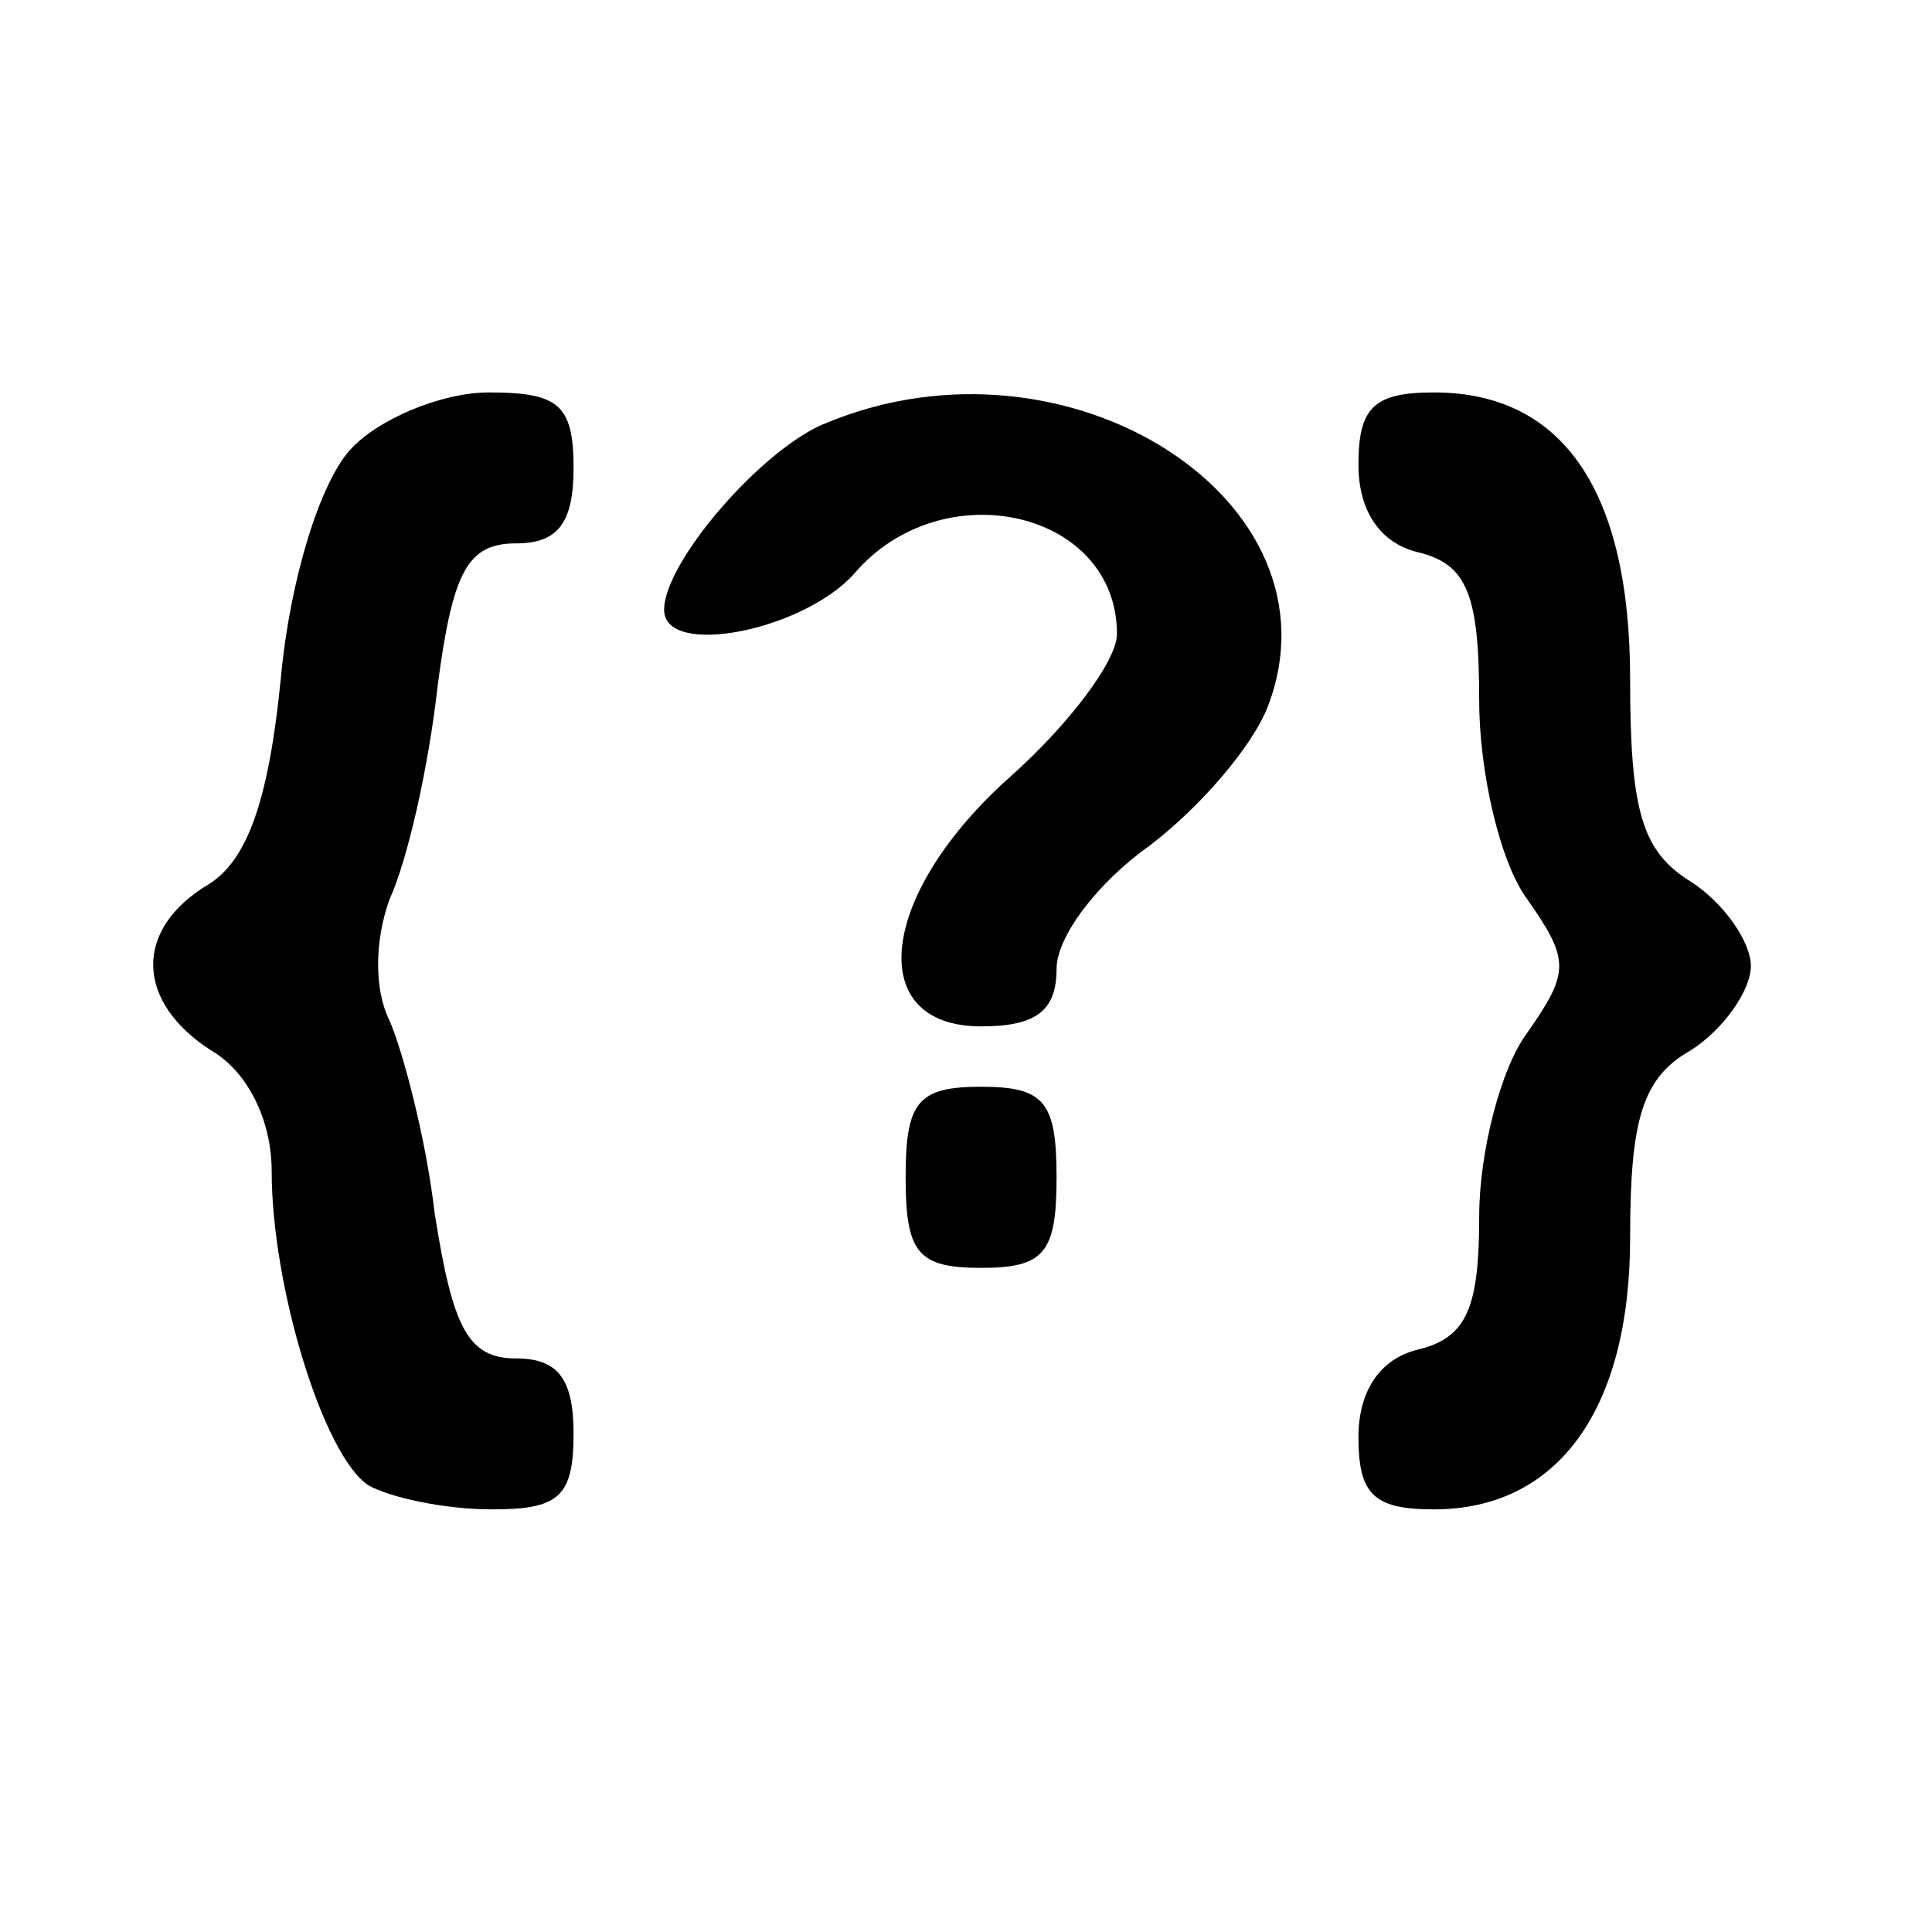 <?xml version="1.0" standalone="no"?>
<!DOCTYPE svg PUBLIC "-//W3C//DTD SVG 20010904//EN"
 "http://www.w3.org/TR/2001/REC-SVG-20010904/DTD/svg10.dtd">
<svg version="1.0" xmlns="http://www.w3.org/2000/svg"
 width="64pt" height="64pt" viewBox="0 0 64 64"
 preserveAspectRatio="xMidYMid meet">

<g transform="translate(0,64) scale(0.1,-0.1)"
fill="#000000" stroke="none">
<path d="M116 491 c-10 -11 -20 -43 -23 -76 -4 -40 -11 -60 -24 -68 -25 -15
-24 -39 1 -55 12 -7 20 -23 20 -40 0 -38 17 -94 32 -104 7 -4 25 -8 41 -8 22
0 27 4 27 25 0 18 -5 25 -19 25 -16 0 -21 10 -27 48 -3 26 -11 55 -15 64 -5
10 -5 26 0 40 6 13 13 44 16 71 5 38 10 47 26 47 14 0 19 7 19 25 0 21 -5 25
-28 25 -16 0 -37 -9 -46 -19z"/>
<path d="M274 500 c-21 -8 -54 -46 -54 -62 0 -16 46 -7 63 12 29 34 87 21 87
-20 0 -9 -16 -30 -35 -47 -44 -39 -49 -83 -10 -83 18 0 25 5 25 19 0 11 14 29
31 41 17 13 34 33 39 46 26 68 -66 127 -146 94z"/>
<path d="M450 486 c0 -15 7 -26 20 -29 16 -4 20 -14 20 -49 0 -24 7 -54 16
-66 14 -20 14 -24 0 -44 -9 -12 -16 -40 -16 -61 0 -30 -4 -40 -20 -44 -13 -3
-20 -14 -20 -29 0 -19 5 -24 25 -24 41 0 65 33 65 90 0 39 4 53 20 62 11 7 20
20 20 28 0 8 -9 21 -20 28 -16 10 -20 23 -20 67 0 62 -22 95 -65 95 -20 0 -25
-5 -25 -24z"/>
<path d="M300 250 c0 -25 4 -30 25 -30 21 0 25 5 25 30 0 25 -4 30 -25 30 -21
0 -25 -5 -25 -30z"/>
</g>
</svg>
